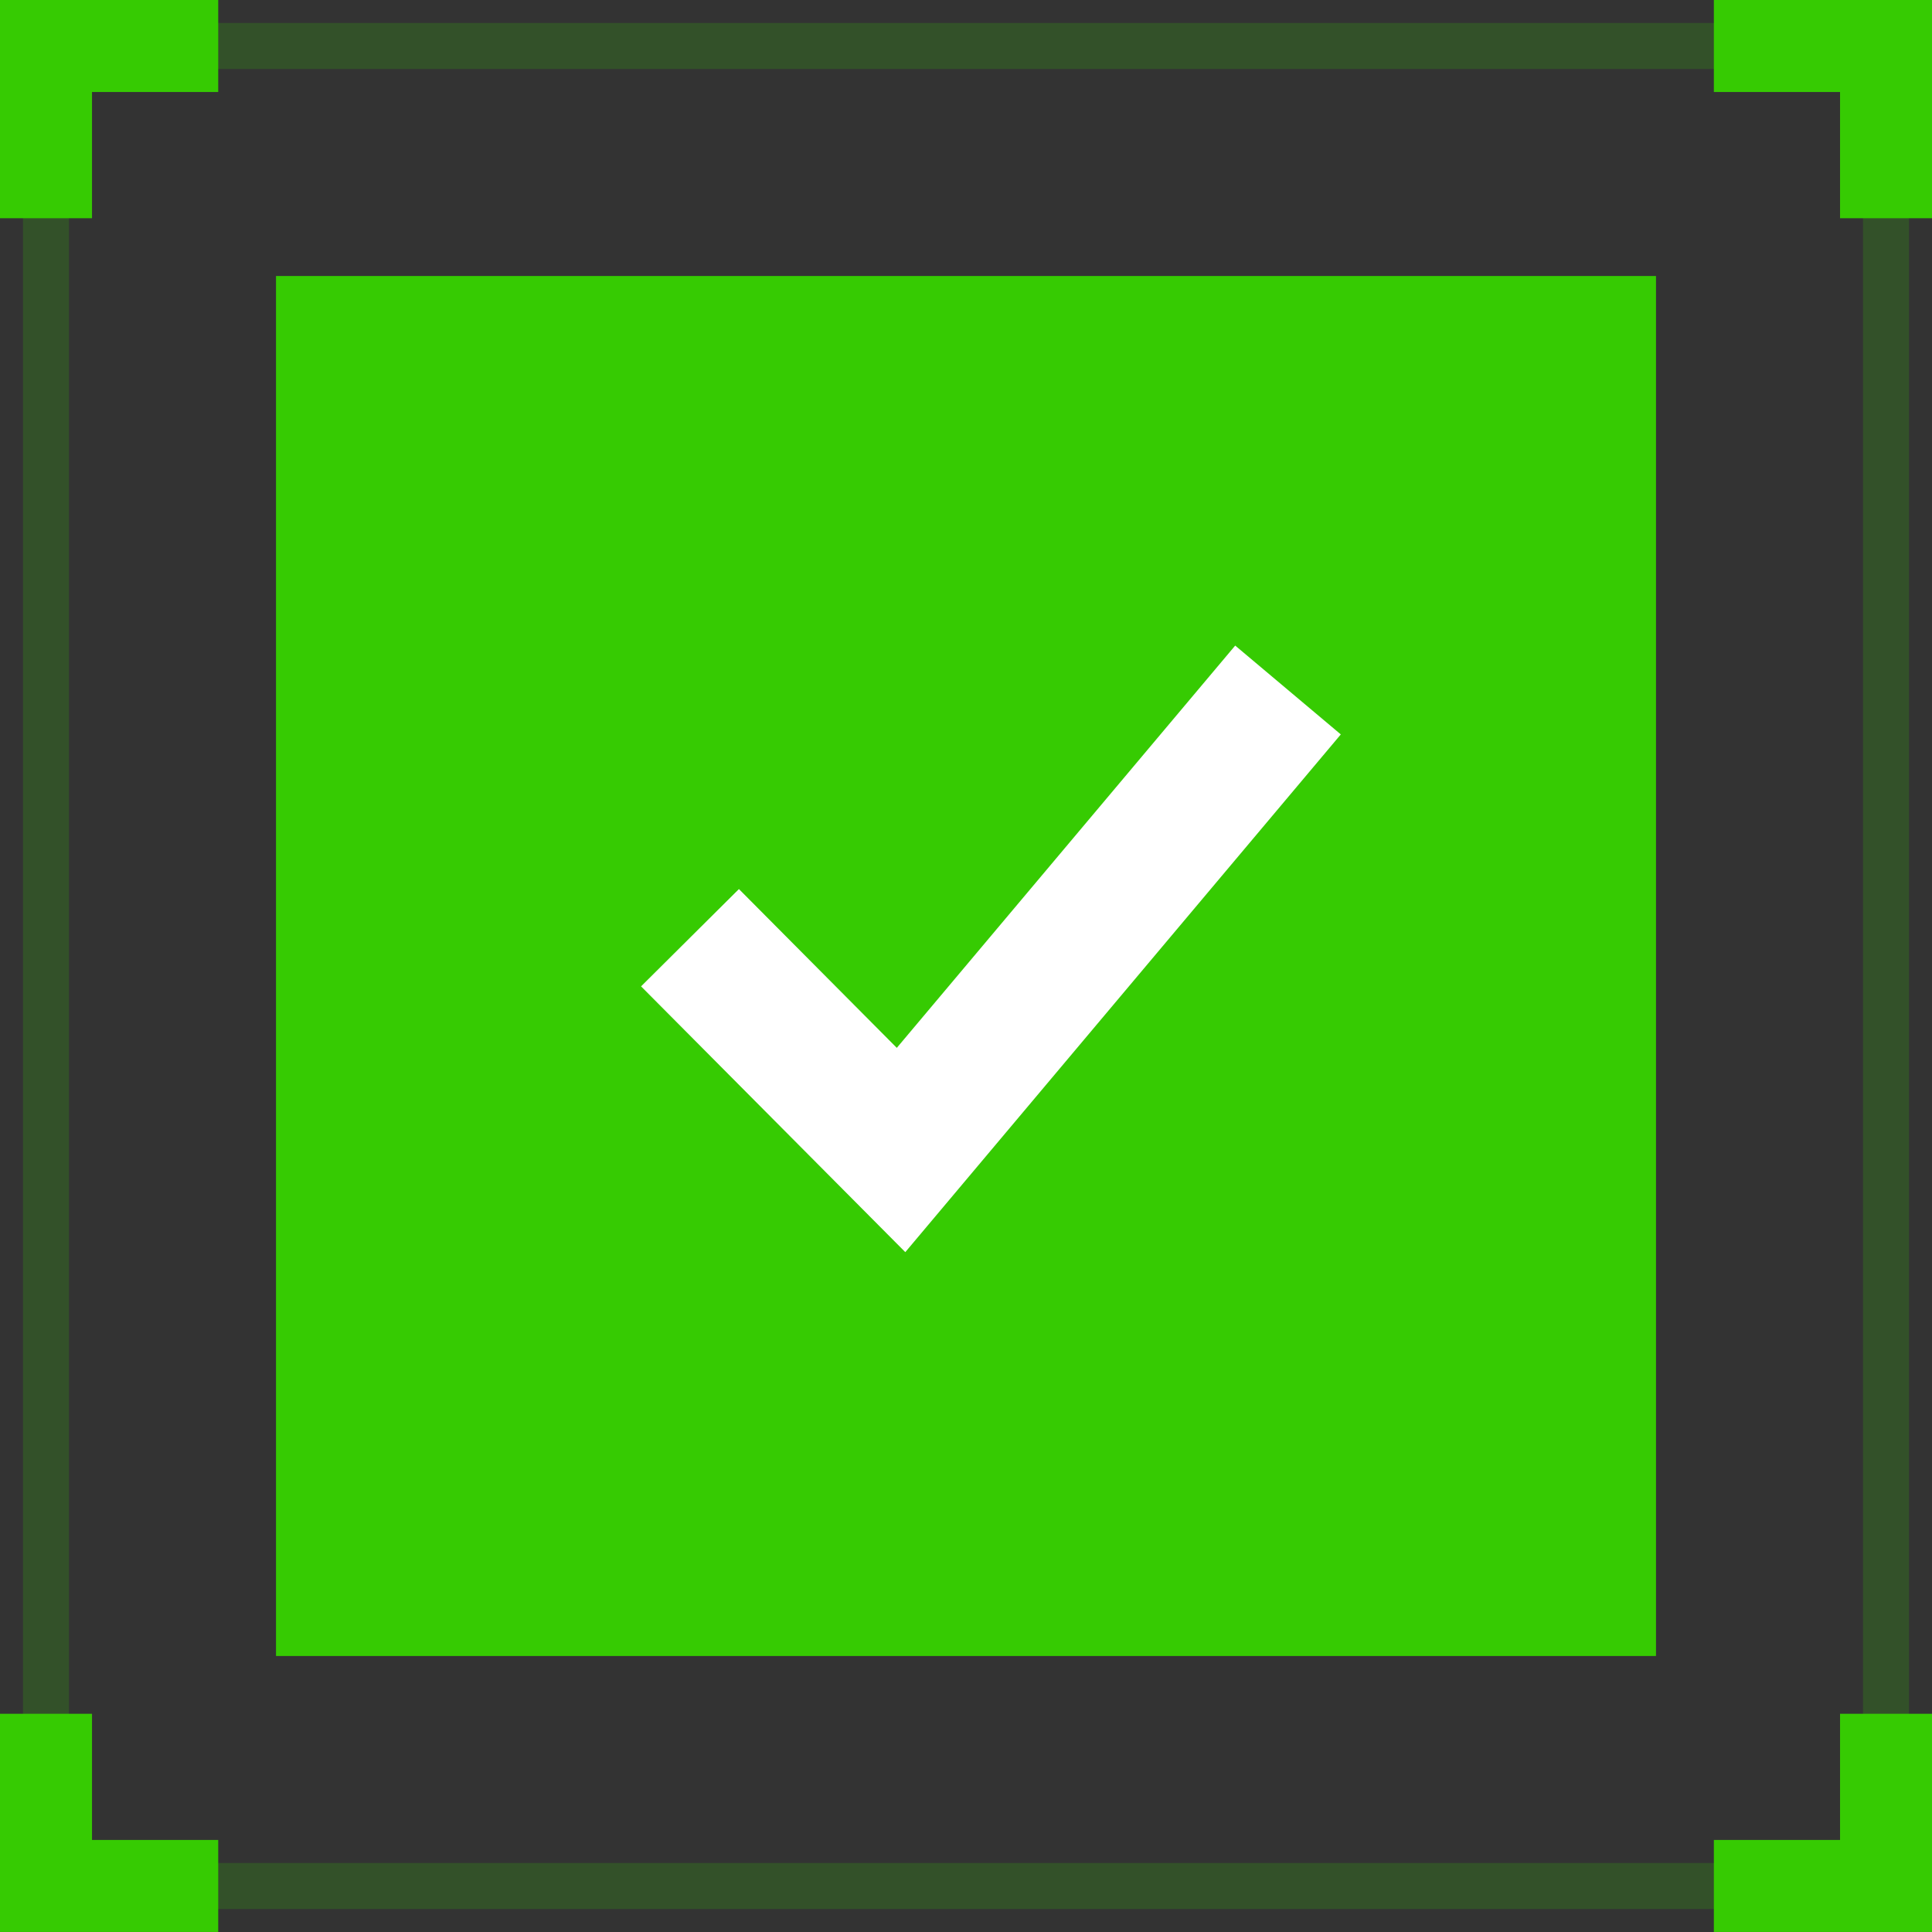 <svg width="42" height="42" viewBox="0 0 42 42" fill="none" xmlns="http://www.w3.org/2000/svg">
<rect x="0" y="0" width="42" height="42" fill="#333333" stroke="none"/>
<path opacity="0.2" d="M41 1H1V41H41V1Z" stroke="#36CB02" stroke-miterlimit="10"/>
<path d="M37.258 1H41.001V4.744" stroke="#36CB02" stroke-width="2" stroke-miterlimit="10"/>
<path d="M1 4.744V1H4.744" stroke="#36CB02" stroke-width="2" stroke-miterlimit="10"/>
<path d="M1 37.256V40.999H4.744" stroke="#36CB02" stroke-width="2" stroke-miterlimit="10"/>
<path d="M41.001 37.256V40.999H37.258" stroke="#36CB02" stroke-width="2" stroke-miterlimit="10"/>
<rect x="6" y="6" width="30" height="30" fill="#36CB02"/>
<path d="M15 20.385L19.588 25L28 15" stroke="white" stroke-width="3"/>
</svg>
